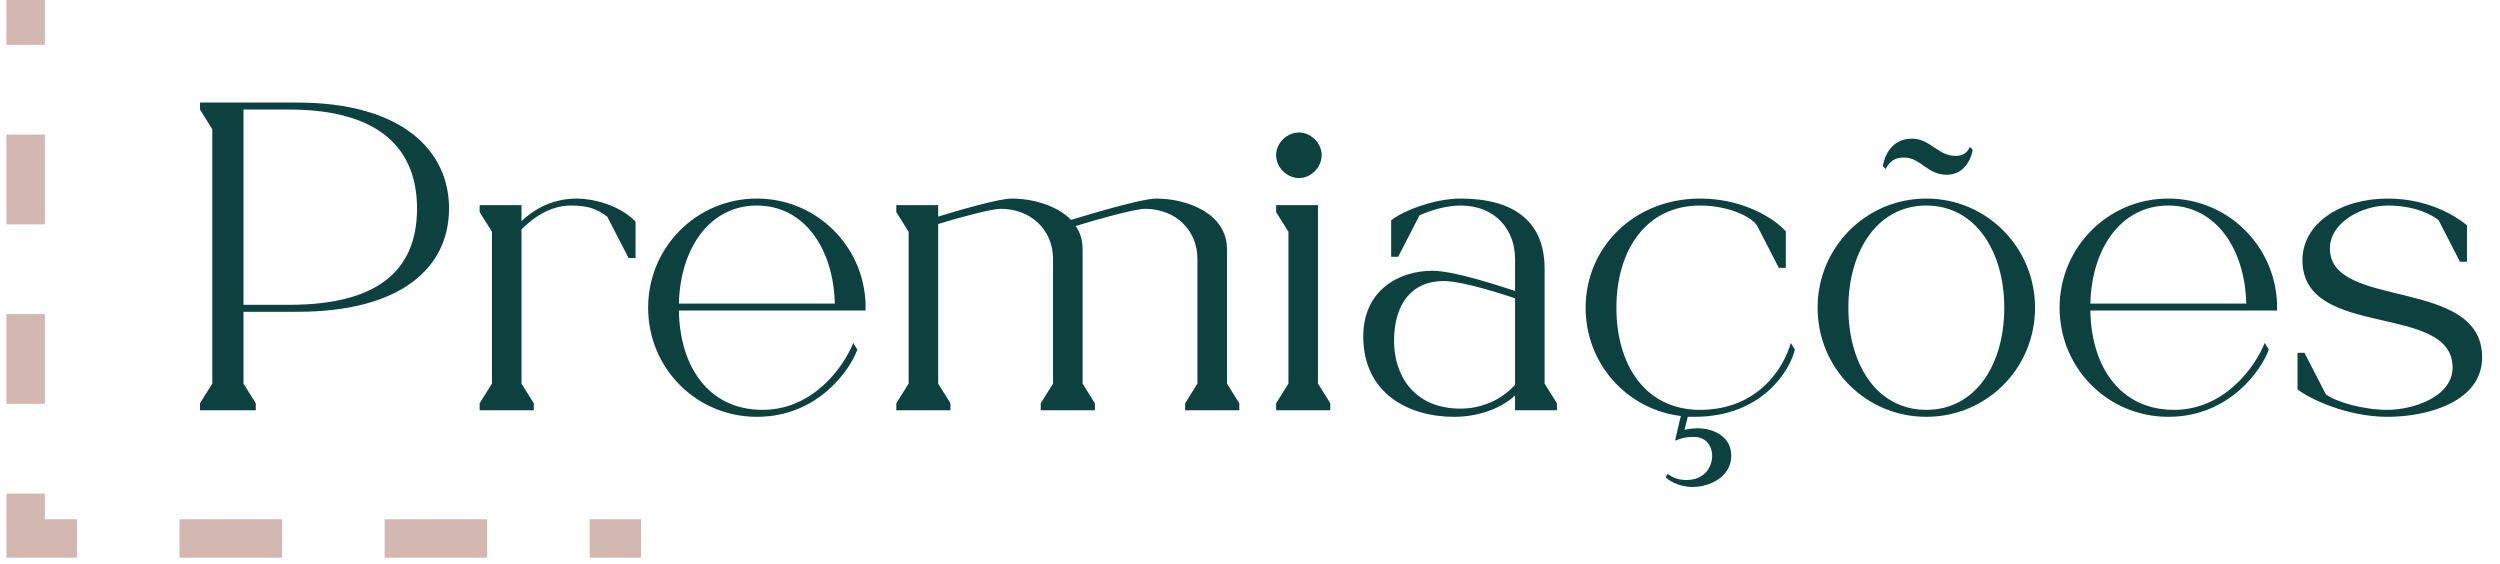 <svg width="195" height="44" viewBox="0 0 195 44" fill="none" xmlns="http://www.w3.org/2000/svg">
<path d="M2 42L0.5 42L0.5 43.5L2 43.5L2 42ZM0.5 -2.16371e-06L0.5 3.5L3.5 3.5L3.5 -2.03258e-06L0.5 -2.16371e-06ZM0.5 10.5L0.5 17.5L3.5 17.5L3.5 10.5L0.5 10.5ZM0.5 24.5L0.5 31.5L3.5 31.5L3.5 24.5L0.5 24.5ZM0.5 38.5L0.5 42L3.5 42L3.5 38.5L0.5 38.5ZM2 43.5L6 43.5L6 40.5L2 40.5L2 43.5ZM14 43.5L22 43.5L22 40.5L14 40.5L14 43.5ZM30 43.5L38 43.5L38 40.5L30 40.5L30 43.5ZM46 43.5L50 43.5L50 40.5L46 40.5L46 43.5Z" fill="#D3B8B1"/>
<path d="M23.184 8H15.6V8.544L16.56 10.08V29.92L15.6 31.456V32H19.952V31.456L18.992 29.92V24.32H23.184C31.312 24.32 35.024 20.864 35.024 16.256C35.024 11.712 31.312 8 23.184 8ZM18.992 23.776V8.544H22.544C29.84 8.544 32.528 11.808 32.528 16.256C32.528 20.8 29.84 23.776 22.544 23.776H18.992ZM49.572 17.28C48.292 15.968 46.212 15.488 44.996 15.488C42.852 15.488 41.413 16.544 40.676 17.248V16H37.413V16.544L38.373 18.08V29.92L37.413 31.456V32H41.636V31.456L40.676 29.92V17.888C41.38 17.184 42.757 16.032 44.517 16.032C45.956 16.032 46.565 16.32 47.364 16.896L49.029 20.128H49.572V17.28ZM66.874 27.264L66.554 26.752C65.786 28.672 63.386 31.968 59.482 31.968C55.258 31.968 53.018 28.576 52.954 24.224H67.514V23.68C67.354 19.136 63.642 15.488 59.034 15.488C54.33 15.488 50.554 19.296 50.554 24C50.554 28.736 54.33 32.512 59.034 32.512C63.834 32.512 66.33 28.8 66.874 27.264ZM52.954 23.68C53.05 19.456 55.29 16.032 59.034 16.032C62.778 16.032 65.018 19.456 65.114 23.68H52.954ZM73.177 16.896V16H69.912V16.544L70.873 18.08V29.92L69.912 31.456V32H74.136V31.456L73.177 29.92V17.472C74.841 16.96 77.337 16.288 78.04 16.288C80.441 16.288 82.136 17.952 82.136 20.192V29.92L81.177 31.456V32H85.4V31.456L84.441 29.92V19.424C84.441 18.72 84.249 18.112 83.897 17.632C85.528 17.12 88.537 16.288 89.305 16.288C91.704 16.288 93.4 17.952 93.4 20.192V29.92L92.441 31.456V32H96.665V31.456L95.704 29.92V19.424C95.704 16.704 92.697 15.488 90.168 15.488C89.081 15.488 85.112 16.672 83.544 17.152C82.457 16.032 80.569 15.488 78.904 15.488C77.977 15.488 75.032 16.32 73.177 16.896ZM102.802 16H99.537V16.544L100.498 18.08V29.92L99.537 31.456V32H103.762V31.456L102.802 29.92V16ZM99.537 12.096C99.537 13.056 100.37 13.888 101.33 13.888C102.258 13.888 103.09 13.056 103.09 12.096C103.09 11.168 102.258 10.336 101.33 10.336C100.37 10.336 99.537 11.168 99.537 12.096ZM118.175 20.192V22.688C117.759 22.592 113.663 21.12 111.711 21.12C109.183 21.12 106.335 22.592 106.335 26.24C106.335 30.72 109.919 32.512 113.407 32.512C115.615 32.512 117.279 31.68 118.175 30.848V32H121.439V31.456L120.479 29.92V20.96C120.479 17.184 117.983 15.488 113.919 15.488C111.839 15.488 109.375 16.48 108.511 17.184V20.032H109.055L110.719 16.8C111.455 16.448 112.767 16.032 113.919 16.032C116.671 16.032 118.175 17.952 118.175 20.192ZM108.735 26.592C108.735 23.648 110.175 21.92 112.575 21.92C114.239 21.92 117.759 23.136 118.175 23.264V30.016C117.407 30.88 115.935 31.872 113.919 31.872C110.239 31.872 108.735 29.216 108.735 26.592ZM132.607 16.032C134.847 16.032 136.703 16.928 137.087 17.664L138.751 20.896H139.295V18.048C138.431 17.056 135.967 15.488 132.607 15.488C127.455 15.488 123.679 19.296 123.679 24C123.679 28.384 126.911 31.936 131.103 32.448L130.655 34.368C131.135 34.208 131.391 34.08 132.127 34.08C133.279 34.08 133.695 35.104 133.503 35.968C133.311 36.832 132.639 37.44 131.519 37.44C130.719 37.44 130.239 37.088 130.079 36.96L129.919 37.216C130.015 37.376 130.879 37.984 131.999 37.984C133.471 37.984 135.039 37.12 135.039 35.552C135.039 33.856 133.343 33.408 132.479 33.408C131.903 33.408 131.583 33.472 131.391 33.536L131.647 32.512H132.159C137.599 32.512 139.679 28.704 139.999 27.264L139.679 26.752C139.167 28.64 137.151 31.968 132.607 31.968C128.319 31.968 126.079 28.448 126.079 24C126.079 19.616 128.319 16.032 132.607 16.032ZM150.253 32.512C154.957 32.512 158.733 28.736 158.733 24C158.733 19.296 154.957 15.488 150.253 15.488C145.549 15.488 141.773 19.296 141.773 24C141.773 28.736 145.549 32.512 150.253 32.512ZM144.173 24C144.173 19.616 146.413 16.032 150.253 16.032C154.093 16.032 156.333 19.616 156.333 24C156.333 28.448 154.093 31.968 150.253 31.968C146.413 31.968 144.173 28.448 144.173 24ZM146.861 12.96L147.085 13.184C147.373 12.608 147.757 12.288 148.525 12.288C149.805 12.288 150.317 13.632 151.853 13.632C153.325 13.632 153.805 12.192 153.869 11.68L153.645 11.456C153.453 11.936 153.069 12.16 152.525 12.16C151.149 12.16 150.573 10.816 149.133 10.816C147.469 10.816 146.957 12.288 146.861 12.96ZM176.968 27.264L176.648 26.752C175.88 28.672 173.48 31.968 169.576 31.968C165.352 31.968 163.112 28.576 163.048 24.224H177.608V23.68C177.448 19.136 173.736 15.488 169.128 15.488C164.424 15.488 160.648 19.296 160.648 24C160.648 28.736 164.424 32.512 169.128 32.512C173.928 32.512 176.424 28.8 176.968 27.264ZM163.048 23.68C163.144 19.456 165.384 16.032 169.128 16.032C172.872 16.032 175.112 19.456 175.208 23.68H163.048ZM192.422 17.568C191.558 16.864 189.414 15.488 186.246 15.488C182.502 15.488 179.59 17.472 179.59 20.288C179.59 26.528 191.302 23.552 191.302 28.672C191.302 30.944 188.23 31.968 186.214 31.968C184.294 31.968 182.15 31.328 181.414 30.752L179.75 27.52H179.206V30.368C180.07 31.072 183.046 32.512 186.214 32.512C189.382 32.512 193.606 31.328 193.606 27.872C193.606 21.568 181.734 24.192 181.734 19.392C181.734 17.312 184.262 16.032 186.246 16.032C188.486 16.032 189.798 16.832 190.214 17.184L191.878 20.416H192.422V17.568Z" fill="#0C413F"/>
</svg>
